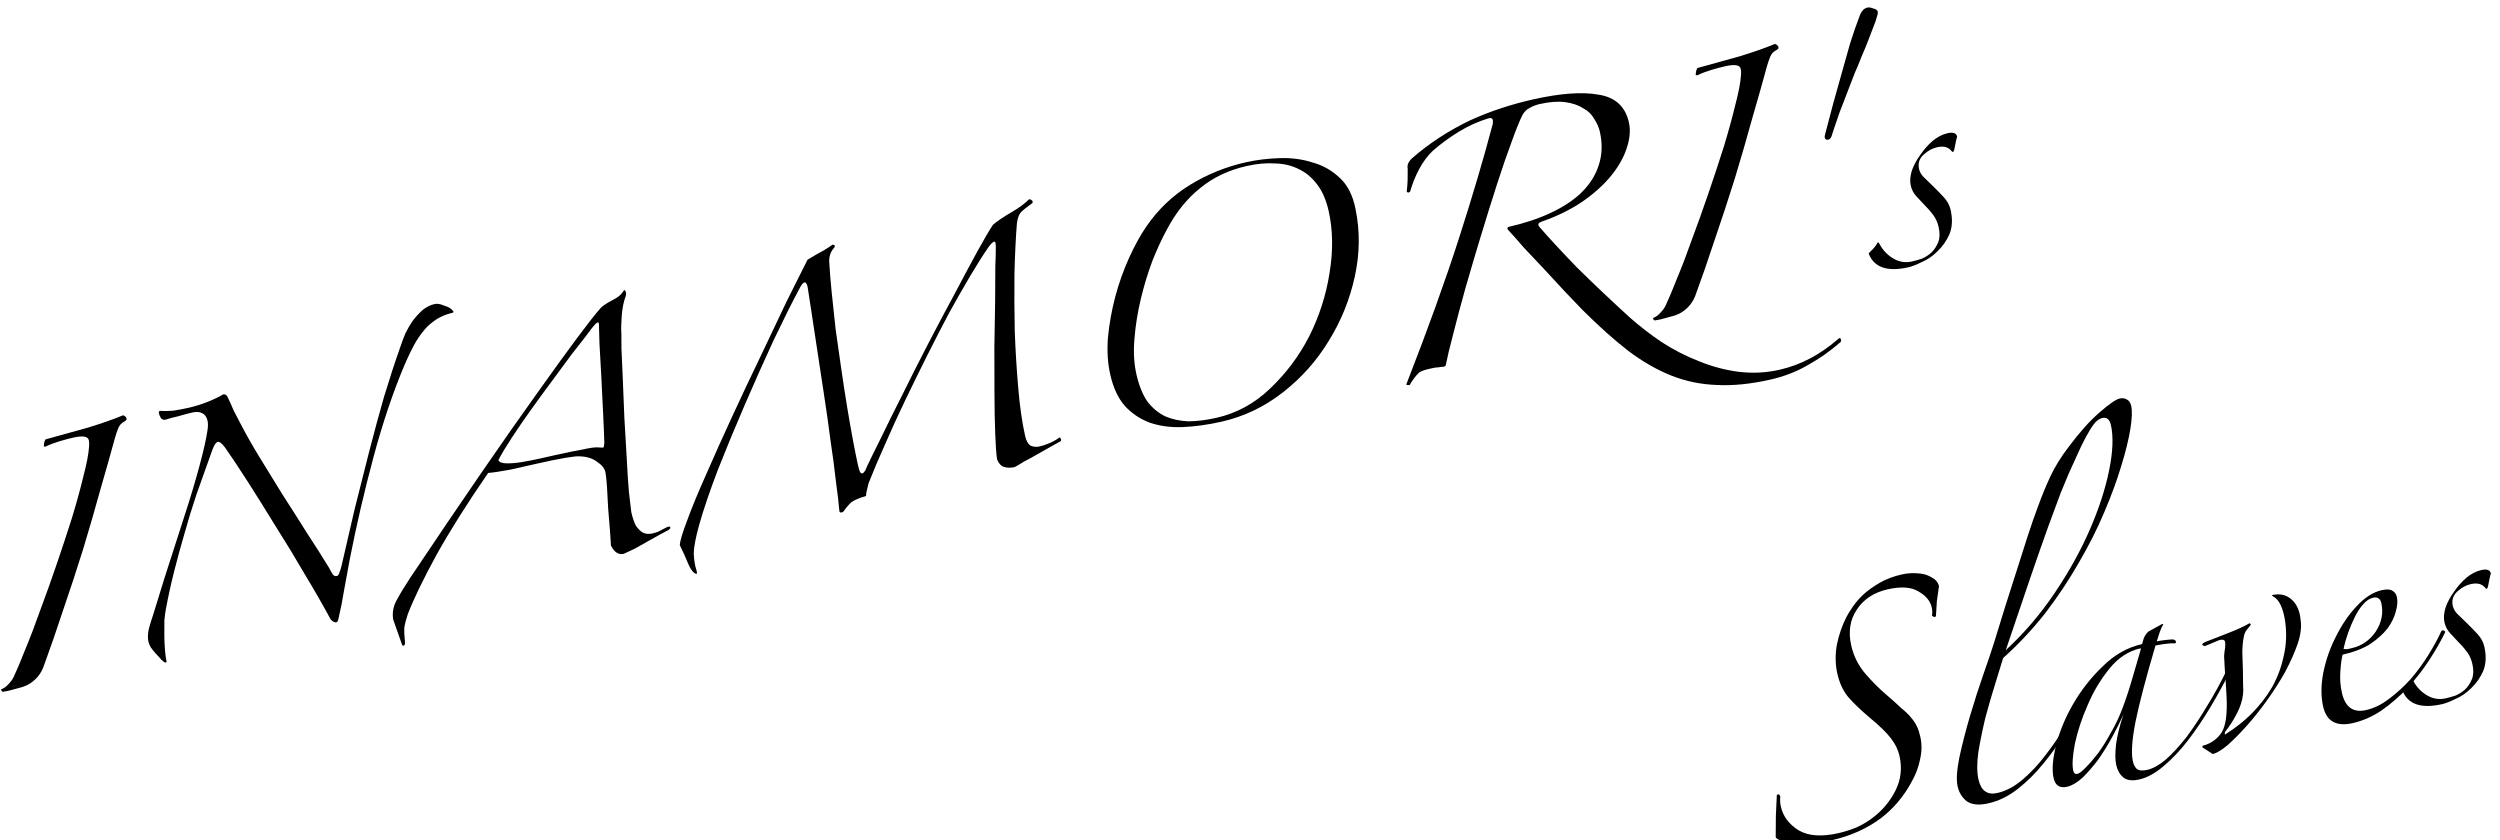 <svg
   xmlns:dc="http://purl.org/dc/elements/1.1/"
   xmlns:cc="http://creativecommons.org/ns#"
   xmlns:rdf="http://www.w3.org/1999/02/22-rdf-syntax-ns#"
   xmlns:svg="http://www.w3.org/2000/svg"
   xmlns="http://www.w3.org/2000/svg"
   xmlns:sodipodi="http://sodipodi.sourceforge.net/DTD/sodipodi-0.dtd"
   xmlns:inkscape="http://www.inkscape.org/namespaces/inkscape"
   width="132.3mm"
   height="44.473mm"
   viewBox="0 0 132.3 44.473"
   version="1.1"
   id="svg3829"
   inkscape:version="0.92.2 5c3e80d, 2017-08-06"
   sodipodi:docname="描画-1.svg">
  <defs
     id="defs3823" />
  <g
     inkscape:label="レイヤー 1"
     inkscape:groupmode="layer"
     id="layer1"
     transform="translate(0.155,-252.662)">
    <g
       transform="matrix(0.258,-0.058,0.059,0.263,-28.327,236.981)"
       id="flowRoot3831">
      <path
         d="m 60.983,211.786 q 0.853,-0.107 1.6,-0.64 0.853,-0.533 1.387,-1.173 1.28,-1.6 3.413,-4.693 2.24,-3.093 4.693,-6.933 2.56,-3.84 5.227,-8.107 2.667,-4.267 5.013,-8.213 2.347,-4.053 4.053,-7.467 1.813,-3.413 2.453,-5.547 0.213,-0.64 0.213,-1.173 0,-1.173 -2.88,-1.173 -1.28,0 -2.88,0.107 -1.6,0.107 -2.987,0.427 l -0.32,-0.107 q 0.213,-0.853 0.64,-1.28 4.48,-0.213 8.747,-0.427 4.373,-0.32 7.467,-0.853 0.533,0.32 0.533,0.853 0,0.213 -0.64,0.427 -0.853,0.213 -1.387,0.96 -0.533,0.747 -1.067,1.707 -2.24,4.16 -5.12,9.28 -2.773,5.12 -5.973,10.667 -3.2,5.44 -6.613,10.88 -3.307,5.44 -6.4,10.133 -0.853,1.173 -1.92,1.813 -1.067,0.64 -2.027,0.853 -1.173,0.213 -2.56,0.213 -1.387,0.107 -2.453,0 -0.213,-0.107 -0.213,-0.533 z"
         id="path3886"
         inkscape:connector-curvature="0"
          />
      <path
         d="m 94.189,213.706 q -0.213,-0.107 -0.64,-0.747 -0.32,-0.64 -0.747,-1.28 -0.427,-0.747 -0.747,-1.493 -0.213,-0.747 -0.213,-1.173 0,-1.067 0.64,-2.453 0.747,-1.387 1.493,-2.56 1.28,-2.24 3.733,-6.4 2.56,-4.267 7.04,-11.733 2.453,-4.053 4.693,-8.213 2.24,-4.16 3.2,-6.613 0.427,-1.067 0.427,-1.813 0,-1.173 -0.747,-1.707 -0.64,-0.533 -1.813,-0.533 -1.28,0 -2.88,0.107 -1.6,0 -2.773,0.107 -0.427,0 -0.747,-0.427 -0.213,-0.533 -0.213,-1.067 0,-0.427 0.32,-0.427 1.067,0.32 2.56,0.533 1.6,0.107 3.093,0.107 2.027,0 4.053,-0.32 2.027,-0.32 3.307,-0.747 0.747,0 0.853,0.96 0.213,0.853 0.533,2.56 0.427,1.6 0.747,2.773 0.853,3.2 2.24,7.253 1.387,3.947 2.88,8.213 1.6,4.267 3.093,8.427 1.6,4.16 2.773,7.573 0.213,0.853 0.427,1.387 0.213,0.533 0.747,0.533 0.32,0 0.64,-0.533 0.427,-0.64 0.747,-1.28 2.453,-5.013 5.013,-10.24 2.667,-5.227 5.333,-10.347 2.667,-5.12 5.333,-9.92 2.773,-4.8 5.44,-8.96 0.64,-1.067 1.493,-2.24 0.96,-1.173 2.027,-2.133 1.173,-0.96 2.347,-1.6 1.28,-0.64 2.667,-0.64 0.747,0 1.813,0.747 1.173,0.64 1.493,1.493 0,0.213 -0.32,0.213 -1.28,0 -2.56,0.32 -1.28,0.32 -2.773,1.173 -1.387,0.853 -2.987,2.453 -1.493,1.6 -3.307,4.053 -5.12,7.04 -10.027,16.213 -4.907,9.173 -9.067,18.453 -1.173,2.773 -2.453,5.653 -1.173,2.88 -2.347,5.227 -0.32,0.747 -0.64,0.747 -0.427,0 -0.96,-0.747 -1.28,-4.48 -3.093,-9.813 -1.707,-5.333 -3.627,-10.56 -1.813,-5.227 -3.52,-9.813 -1.707,-4.587 -2.88,-7.36 -0.64,-1.387 -1.173,-1.387 -0.533,0 -1.387,1.28 -2.667,4.16 -5.013,7.787 -2.24,3.627 -4.16,7.147 -1.92,3.413 -3.627,6.72 -1.707,3.307 -3.2,6.72 -0.427,0.96 -0.853,2.24 -0.32,1.28 -0.64,2.773 -0.32,1.387 -0.533,2.88 -0.213,1.387 -0.213,2.453 z"
         id="path3888"
         inkscape:connector-curvature="0"
          />
      <path
         d="m 168.133,189.279 q 0.107,0.64 1.387,0.96 1.28,0.32 2.987,0.427 1.813,0.107 3.733,0.107 1.92,0 3.2,0 3.413,0 5.547,0.107 2.133,0 2.987,0.213 1.067,0.32 1.173,0.32 0.213,-0.107 0.427,-0.853 0.427,-2.133 1.067,-5.76 0.64,-3.627 1.28,-7.253 0.64,-3.627 1.067,-6.293 0.533,-2.773 0.64,-3.2 0.213,-0.853 0,-0.853 -0.213,-0.107 -1.067,0.533 -0.32,0.213 -1.813,1.493 -1.493,1.173 -3.84,3.093 -2.24,1.92 -5.013,4.267 -2.667,2.24 -5.333,4.587 -2.56,2.24 -4.8,4.373 -2.24,2.133 -3.627,3.733 z m -27.52,26.027 q 0.107,-1.92 1.387,-3.413 1.387,-1.6 3.627,-3.733 20.48,-19.093 33.067,-30.08 12.587,-11.093 16.107,-13.547 0.853,-0.533 2.56,-0.96 1.707,-0.427 2.347,-1.067 0.64,-0.64 0.64,-0.107 0.107,0.427 -0.107,0.853 -1.067,1.6 -1.707,3.733 -0.64,2.027 -0.853,3.413 -0.107,0.427 -0.64,2.88 -0.427,2.347 -1.067,5.867 -0.64,3.413 -1.387,7.467 -0.64,3.947 -1.28,7.68 -0.64,3.627 -1.067,6.613 -0.32,2.88 -0.427,4.053 0,1.813 0.32,2.88 0.427,0.96 0.96,1.493 0.533,0.427 1.067,0.533 0.533,0.107 0.853,0.107 0.533,0 1.28,-0.107 0.747,-0.213 1.6,-0.427 0.853,-0.213 0.853,0.107 0.107,0.32 -0.747,0.533 -0.427,0.107 -1.6,0.427 -1.067,0.32 -2.56,0.747 -1.387,0.427 -2.88,0.853 -1.387,0.32 -2.453,0.533 -1.6,0 -2.133,-2.133 0.107,-0.64 0.427,-2.667 0.32,-2.133 0.64,-4.48 0.427,-2.347 0.747,-4.373 0.32,-2.133 0.32,-2.773 0,-1.173 -1.173,-2.347 -1.067,-1.28 -3.2,-1.813 -0.747,-0.213 -2.88,-0.32 -2.133,-0.107 -5.12,-0.107 -3.093,0 -6.08,0 -2.987,-0.107 -4.48,-0.32 -8.107,7.36 -13.653,13.44 -5.44,6.08 -8.213,10.133 -0.853,1.387 -1.28,2.453 -0.32,1.173 -0.533,2.987 -0.213,0.64 -0.64,0.32 z"
         id="path3890"
         inkscape:connector-curvature="0"
          />
      <path
         d="m 199.839,213.386 q 0.32,-1.173 2.56,-4.48 2.24,-3.413 5.653,-7.893 3.413,-4.587 7.573,-9.92 4.16,-5.333 8.213,-10.347 4.053,-5.12 7.573,-9.493 3.627,-4.373 5.867,-7.04 2.24,-0.747 3.52,-1.067 1.28,-0.427 2.027,-0.747 0.64,0.213 0.213,0.64 -1.28,0.853 -1.6,2.453 -0.427,2.453 -0.853,5.867 -0.427,3.413 -0.853,7.253 -0.32,3.84 -0.64,7.893 -0.32,4.053 -0.533,7.68 -0.213,3.627 -0.32,6.72 -0.107,2.987 -0.107,4.8 0,1.067 0.107,1.493 0.213,0.32 0.427,0.32 0.32,-0.107 0.64,-0.427 0.32,-0.427 0.64,-0.853 1.173,-1.493 3.84,-4.693 2.667,-3.307 6.08,-7.36 3.413,-4.16 7.253,-8.64 3.84,-4.48 7.36,-8.427 3.52,-4.053 6.293,-7.147 2.88,-3.2 4.267,-4.48 1.707,-0.853 4.16,-1.6 2.453,-0.747 3.947,-1.707 0.32,0 0.533,0.32 0.213,0.213 0,0.533 -1.813,0.747 -2.667,1.28 -0.747,0.533 -1.28,2.027 -1.28,4.053 -2.667,9.493 -1.28,5.333 -2.453,10.987 -1.067,5.653 -1.813,11.093 -0.747,5.333 -0.747,9.387 0,1.493 0.64,2.133 0.747,0.533 1.707,0.533 0.96,0 2.133,-0.213 1.173,-0.213 2.133,-0.64 0.213,0 0.213,0.32 0.107,0.213 -0.107,0.427 -1.067,0.32 -2.56,0.747 -1.387,0.427 -2.88,0.853 -1.387,0.427 -2.667,0.747 -1.173,0.427 -2.027,0.64 -1.28,0 -2.133,-0.533 -0.747,-0.427 -0.96,-1.707 0.107,-1.493 0.747,-4.907 0.64,-3.413 1.6,-7.68 0.96,-4.267 2.027,-8.96 1.173,-4.693 2.133,-8.64 0.96,-4.053 1.6,-6.827 0.747,-2.773 0.853,-3.307 0.427,-1.6 0,-1.493 -0.427,0 -1.28,0.747 -2.027,1.813 -4.8,4.693 -2.667,2.773 -5.76,6.187 -2.987,3.413 -6.187,7.253 -3.2,3.84 -6.293,7.68 -3.093,3.84 -5.867,7.573 -2.773,3.627 -4.907,6.72 -0.213,0.427 -0.533,1.067 -0.32,0.533 -0.533,1.28 -2.027,0.107 -3.093,0.533 -0.96,0.533 -2.027,1.493 -0.64,0.213 -0.747,-0.213 0.32,-2.24 0.64,-5.973 0.427,-3.733 0.747,-8.213 0.427,-4.48 0.747,-9.173 0.32,-4.8 0.64,-8.96 0.32,-4.267 0.533,-7.467 0.213,-3.2 0.32,-4.587 0,-2.027 -1.707,0 -3.093,3.52 -7.36,8.853 -4.16,5.333 -8.427,11.093 -4.267,5.76 -8.107,11.307 -3.733,5.547 -5.973,9.6 -1.92,3.52 -2.347,5.333 -0.32,1.813 -0.213,2.987 0.107,1.173 -0.213,0.96 -0.32,-0.107 -0.64,-0.747 -0.32,-0.64 -0.533,-1.92 -0.213,-1.28 -0.747,-3.52 z"
         id="path3892"
         inkscape:connector-curvature="0"
          />
      <path
         d="m 346.506,178.079 q -0.107,6.613 -3.093,12.907 -2.987,6.293 -7.893,11.2 -4.8,4.907 -11.2,7.893 -6.4,2.987 -13.333,2.987 -4.16,0 -7.787,-0.64 -3.52,-0.64 -6.187,-2.24 -2.56,-1.6 -4.16,-4.267 -1.493,-2.667 -1.493,-6.72 0,-3.413 1.173,-7.147 1.28,-3.84 3.2,-7.467 1.92,-3.627 4.373,-6.827 2.453,-3.2 4.8,-5.333 4.587,-4.16 10.347,-6.08 5.76,-1.92 11.84,-1.92 3.307,0 6.72,0.64 3.52,0.64 6.293,2.24 2.88,1.493 4.693,4.16 1.813,2.56 1.707,6.613 z m -5.333,-0.747 q 0,-3.307 -1.067,-5.547 -1.067,-2.347 -2.88,-3.733 -1.813,-1.493 -4.373,-2.133 -2.56,-0.747 -5.653,-0.747 -5.653,0 -10.133,2.24 -4.48,2.133 -8.213,6.4 -2.027,2.24 -4.267,5.44 -2.133,3.2 -3.947,6.827 -1.813,3.627 -2.987,7.36 -1.173,3.627 -1.173,6.827 0,3.413 0.96,5.76 1.067,2.24 2.88,3.627 1.813,1.28 4.267,1.92 2.56,0.533 5.547,0.533 6.293,0 11.84,-3.307 5.653,-3.307 9.92,-8.32 4.267,-5.12 6.72,-11.2 2.56,-6.187 2.56,-11.947 z"
         id="path3894"
         inkscape:connector-curvature="0"
          />
      <path
         d="m 357.926,177.119 q -0.213,0.107 -0.427,0.107 -0.213,-0.107 -0.213,-0.32 0.32,-0.853 0.64,-2.027 0.32,-1.28 0.533,-2.24 0,-1.067 1.28,-1.813 2.773,-1.493 6.187,-2.773 3.52,-1.28 6.933,-2.027 6.293,-1.28 13.12,-1.28 8.427,0 13.013,1.92 4.693,1.813 4.693,6.613 0,2.347 -1.6,4.907 -1.493,2.453 -4.267,4.587 -2.773,2.133 -6.827,3.733 -3.947,1.493 -8.747,2.027 -0.96,0.107 -0.64,0.853 2.027,3.733 5.547,9.387 3.627,5.547 8.107,11.84 2.347,3.2 5.227,6.187 2.987,2.987 6.4,5.227 3.413,2.347 7.253,3.733 3.947,1.387 8.107,1.387 6.4,0 12.693,-3.307 0.64,-0.427 0.64,0.213 0,0.427 -0.427,0.533 -3.413,1.813 -7.147,2.88 -3.733,1.173 -8,1.173 -6.08,0 -10.667,-1.28 -4.587,-1.173 -8.427,-3.733 -3.84,-2.56 -7.36,-6.613 -3.413,-4.053 -7.147,-9.813 -1.067,-1.707 -2.56,-4.16 -1.493,-2.56 -3.093,-5.227 -1.6,-2.667 -3.093,-5.12 -1.387,-2.56 -2.347,-4.16 0,-0.427 0.32,-0.427 4.8,0 8.747,-0.853 4.053,-0.853 6.933,-2.56 2.987,-1.813 4.587,-4.48 1.707,-2.773 1.707,-6.4 0,-1.28 -0.533,-2.667 -0.427,-1.493 -1.707,-2.56 -1.173,-1.173 -3.2,-1.92 -2.027,-0.747 -5.12,-0.747 -1.067,0 -2.133,0.32 -0.96,0.213 -1.707,1.067 -1.173,1.387 -3.307,4.693 -2.133,3.2 -4.693,7.467 -2.56,4.267 -5.333,9.067 -2.773,4.8 -5.333,9.387 -2.453,4.48 -4.373,8.213 -1.92,3.627 -2.88,5.76 -0.107,0.213 -0.427,0.213 -0.533,-0.107 -1.067,-0.107 -0.533,-0.107 -1.067,-0.107 -0.533,0 -1.28,0 -0.747,0 -1.6,0.213 -1.28,0.747 -2.453,2.027 -0.213,0 -0.533,-0.107 -0.213,-0.107 0,-0.32 9.813,-14.293 16.533,-25.493 6.72,-11.2 11.627,-20.48 0.32,-0.853 0.107,-1.067 -0.107,-0.213 -0.64,-0.213 -3.2,0.213 -6.4,1.28 -3.2,1.067 -5.973,2.56 -1.813,1.067 -3.413,2.88 -1.6,1.813 -2.773,3.947 z"
         id="path3896"
         inkscape:connector-curvature="0"
          />
      <path
         d="m 399.816,211.786 q 0.853,-0.107 1.6,-0.64 0.853,-0.533 1.387,-1.173 1.28,-1.6 3.413,-4.693 2.24,-3.093 4.693,-6.933 2.56,-3.84 5.227,-8.107 2.667,-4.267 5.013,-8.213 2.347,-4.053 4.053,-7.467 1.813,-3.413 2.453,-5.547 0.213,-0.64 0.213,-1.173 0,-1.173 -2.88,-1.173 -1.28,0 -2.88,0.107 -1.6,0.107 -2.987,0.427 l -0.32,-0.107 q 0.213,-0.853 0.64,-1.28 4.48,-0.213 8.747,-0.427 4.373,-0.32 7.467,-0.853 0.533,0.32 0.533,0.853 0,0.213 -0.64,0.427 -0.853,0.213 -1.387,0.96 -0.533,0.747 -1.067,1.707 -2.24,4.16 -5.12,9.28 -2.773,5.12 -5.973,10.667 -3.2,5.44 -6.613,10.88 -3.307,5.44 -6.4,10.133 -0.853,1.173 -1.92,1.813 -1.067,0.64 -2.027,0.853 -1.173,0.213 -2.56,0.213 -1.387,0.107 -2.453,0 -0.213,-0.107 -0.213,-0.533 z"
         id="path3898"
         inkscape:connector-curvature="0"
          />
      <path
         d="m 457.129,162.826 q 0,0.32 -0.853,1.707 -0.853,1.28 -2.027,2.987 -1.067,1.6 -2.347,3.307 -1.173,1.707 -1.92,2.667 -0.64,0.96 -1.6,2.347 -0.96,1.387 -2.027,2.987 -1.067,1.493 -2.027,3.093 -0.96,1.493 -1.707,2.773 -0.427,0.64 -1.067,0.427 -0.533,-0.32 -0.107,-1.067 1.6,-2.987 2.987,-5.653 1.493,-2.773 2.987,-5.44 1.493,-2.667 2.88,-5.227 1.493,-2.56 3.307,-5.227 0.747,-0.96 1.707,-0.96 0.427,0 1.067,0.427 0.747,0.32 0.747,0.853 z"
         id="path3900"
         inkscape:connector-curvature="0"
          />
      <path
         d="m 465.979,192.586 q -0.32,0.533 -0.533,0.107 -0.64,-1.387 -2.667,-1.387 -1.493,0 -2.987,0.853 -1.493,0.853 -1.493,2.56 0,0.853 0.533,1.707 0.533,0.853 1.493,2.24 0.853,1.28 1.6,2.56 0.747,1.28 0.747,2.667 0,2.773 -1.28,4.587 -1.28,1.707 -3.093,2.773 -1.707,1.067 -3.52,1.387 -1.813,0.427 -2.88,0.427 -6.507,0 -7.147,-4.373 0.533,-0.32 1.173,-0.747 0.747,-0.533 1.067,-0.96 0.213,0 0.32,0.427 0.533,1.92 2.027,3.307 1.493,1.387 3.52,1.387 0.853,0 2.027,-0.107 1.173,-0.213 2.133,-0.747 1.067,-0.64 1.813,-1.707 0.747,-1.067 0.747,-2.88 0,-1.387 -0.533,-2.56 -0.533,-1.173 -1.173,-2.133 -0.64,-1.067 -1.28,-2.133 -0.64,-1.067 -0.64,-2.347 0,-1.28 0.853,-2.773 0.96,-1.493 2.347,-2.667 1.387,-1.28 2.987,-2.133 1.707,-0.853 3.307,-0.853 1.707,0 1.707,1.067 -0.32,0.533 -0.64,1.28 -0.32,0.64 -0.533,1.173 z"
         id="path3902"
         inkscape:connector-curvature="0"
          />
      <path
         d="m 443.916,275.466 q -0.427,1.067 -1.067,2.773 -0.533,1.707 -0.853,2.88 -0.427,0.213 -0.747,-0.32 0.32,-0.64 0.32,-1.6 0,-1.92 -1.92,-3.627 -1.813,-1.707 -5.867,-1.707 -4.267,0 -6.933,2.56 -2.667,2.453 -2.667,6.613 0,3.2 1.493,5.973 1.493,2.773 3.307,5.12 1.387,1.813 2.24,3.093 0.96,1.173 1.493,2.24 0.533,0.96 0.747,1.92 0.213,0.853 0.213,2.133 0,2.24 -1.067,4.373 -0.96,2.133 -2.667,3.947 -1.6,1.813 -3.627,3.307 -1.92,1.387 -3.84,2.24 -4.8,2.133 -10.667,2.133 -2.453,0 -4.907,-0.427 -2.347,-0.427 -4.373,-1.387 -0.533,-0.32 -0.96,-0.533 -0.427,-0.32 -0.533,-0.64 0.427,-1.813 0.96,-4.053 0.64,-2.347 1.067,-3.84 0,-0.213 0.32,-0.213 0.32,0 0.32,0.533 -0.32,0.96 -0.32,1.92 0,2.987 2.453,5.333 2.453,2.24 7.573,2.24 1.92,0 3.84,-0.32 2.027,-0.427 3.627,-1.173 3.307,-1.493 5.547,-4.16 2.347,-2.773 2.347,-6.507 0,-1.813 -0.853,-3.627 -0.853,-1.92 -3.307,-5.013 -2.133,-2.773 -3.307,-4.907 -1.067,-2.133 -1.067,-4.907 0,-2.773 1.173,-5.547 1.28,-2.773 3.093,-4.907 0.64,-0.747 1.707,-1.707 1.173,-1.067 2.667,-1.92 1.6,-0.853 3.627,-1.493 2.133,-0.64 4.693,-0.64 1.707,0 3.307,0.533 1.6,0.427 2.88,1.813 0.533,0.747 0.533,1.493 z"
         id="path3904"
         inkscape:connector-curvature="0"
          />
      <path
         d="m 489.346,249.226 q 0,1.493 -1.173,4.373 -1.173,2.88 -3.413,6.72 -2.133,3.733 -5.333,8.107 -3.093,4.267 -7.147,8.533 -3.947,4.267 -8.747,8.213 -4.8,3.84 -10.24,6.827 -0.96,1.707 -2.667,4.587 -1.707,2.88 -3.413,6.08 -1.6,3.2 -2.88,6.293 -1.173,3.093 -1.173,5.227 0,3.413 3.093,3.413 2.667,0 5.547,-1.493 2.88,-1.493 5.44,-3.627 2.667,-2.133 4.907,-4.48 2.347,-2.453 3.947,-4.373 0.747,-0.747 0.853,-0.32 0.107,0.32 -0.32,0.747 -1.92,2.347 -4.587,5.013 -2.56,2.667 -5.547,4.907 -2.88,2.24 -6.08,3.733 -3.2,1.493 -6.4,1.493 -2.773,0 -4.053,-1.28 -1.173,-1.387 -1.173,-3.307 0,-1.92 1.6,-5.44 1.707,-3.627 3.947,-7.573 2.24,-3.947 4.48,-7.467 2.24,-3.52 3.307,-5.333 1.813,-3.093 3.733,-6.4 2.027,-3.413 3.947,-6.613 1.92,-3.2 3.627,-6.08 1.813,-2.987 3.307,-5.227 1.813,-2.773 3.733,-5.227 1.92,-2.453 4.907,-4.907 4.053,-3.413 7.467,-5.227 3.413,-1.813 4.587,-1.813 0.853,0 1.387,0.533 0.533,0.427 0.533,1.387 z m -4.8,2.773 q 0,-1.707 -1.387,-1.707 -0.533,0 -1.173,0.32 -0.64,0.32 -1.707,1.387 -0.96,0.96 -2.453,2.773 -1.387,1.813 -3.627,4.693 -0.853,1.173 -2.453,3.413 -1.493,2.24 -3.947,5.973 -2.347,3.627 -5.76,9.067 -3.307,5.333 -7.893,12.693 6.4,-3.627 11.947,-8.747 5.653,-5.227 9.707,-10.667 4.053,-5.44 6.4,-10.56 2.347,-5.12 2.347,-8.64 z"
         id="path3906"
         inkscape:connector-curvature="0"
          />
      <path
         d="m 497.146,304.159 q -2.453,2.987 -5.44,6.08 -2.88,2.987 -5.867,5.44 -2.987,2.453 -5.973,3.947 -2.88,1.493 -5.333,1.493 -2.133,0 -2.987,-1.067 -0.853,-1.067 -0.853,-2.667 0,-1.493 0.853,-3.947 0.96,-2.56 2.773,-5.44 -1.387,1.813 -3.2,3.84 -1.813,2.027 -3.733,3.733 -1.92,1.6 -3.84,2.773 -1.92,1.067 -3.413,1.067 -2.24,0 -2.24,-2.24 0,-2.453 1.92,-6.187 1.92,-3.733 5.12,-7.147 3.307,-3.52 7.467,-5.973 4.16,-2.56 8.64,-2.56 0.533,-1.067 0.96,-1.493 0.427,-0.427 0.853,-0.64 l 2.987,-0.853 0.213,0.107 q -0.533,0.533 -1.067,1.387 -0.427,0.747 -0.96,1.6 0.533,0 1.6,0.107 1.067,0.107 1.6,0.213 0.533,0.213 0.533,0.533 0,0.32 -0.32,0.32 -0.64,-0.213 -1.92,-0.32 -1.28,-0.107 -1.92,-0.107 -4.907,8.64 -7.253,13.76 -2.24,5.013 -2.24,7.467 0,0.96 0.427,1.6 0.533,0.64 2.027,0.64 1.707,0 4.053,-1.173 2.347,-1.28 5.013,-3.413 2.667,-2.24 5.44,-5.12 2.88,-2.88 5.44,-6.08 0.213,-0.32 0.427,-0.107 0.213,0.107 0.213,0.427 z m -16.64,-8.107 q -3.627,0 -6.933,2.56 -3.307,2.56 -5.867,6.08 -2.56,3.413 -4.16,6.827 -1.493,3.413 -1.493,5.013 0,0.853 0.64,0.853 0.64,0 1.92,-0.853 1.387,-0.853 3.093,-2.24 1.707,-1.493 3.413,-3.413 1.813,-1.92 3.307,-4.16 1.707,-2.56 3.307,-5.44 1.6,-2.88 2.88,-5.12 z"
         id="path3908"
         inkscape:connector-curvature="0"
          />
      <path
         d="m 513.056,297.439 q -0.107,2.027 -1.6,4.48 -1.493,2.347 -3.627,4.8 -2.133,2.347 -4.8,4.693 -2.56,2.24 -5.12,4.053 -2.453,1.707 -4.587,2.88 -2.133,1.067 -3.307,1.067 l -1.707,-1.707 q 0,-0.427 0.427,-0.32 2.453,-0.213 4.053,-1.813 1.6,-1.707 2.453,-6.613 0.213,-1.173 0.427,-2.56 0.213,-1.493 0.427,-2.773 0.213,-1.387 0.427,-2.453 0.32,-1.067 0.533,-1.493 0.427,-1.28 0.213,-1.493 -0.107,-0.32 -0.96,-0.32 l -3.093,0.533 q -0.96,-0.427 0.107,-0.747 2.133,-0.32 5.013,-0.747 2.88,-0.427 4.587,-0.96 0.32,0.213 0.107,0.427 -0.427,0.32 -0.96,0.747 -0.533,0.427 -0.853,1.173 -0.533,1.173 -0.96,2.88 -0.32,1.707 -0.64,3.307 -0.32,1.6 -0.64,2.987 -0.213,1.28 -0.427,1.813 -0.64,1.813 -2.133,3.52 -1.493,1.707 -2.987,2.88 -0.427,0.747 0.107,0.427 3.093,-1.067 5.867,-2.773 2.88,-1.813 5.12,-4.16 2.24,-2.453 3.627,-5.44 1.493,-2.987 1.813,-6.507 0.32,-4.16 -1.28,-5.44 -0.213,-0.107 -0.107,-0.213 0.107,-0.107 0.747,0 1.92,0.213 2.987,1.813 1.067,1.6 0.747,4.053 z"
         id="path3910"
         inkscape:connector-curvature="0"
          />
      <path
         d="m 540.749,306.079 q -1.813,2.24 -4.373,4.693 -2.453,2.347 -5.44,4.373 -2.88,1.92 -6.08,3.2 -3.093,1.173 -6.187,1.173 -5.013,0 -5.013,-4.48 0,-2.987 1.493,-6.4 1.6,-3.52 4.053,-6.4 2.453,-2.987 5.333,-4.907 2.987,-2.027 5.653,-2.027 1.493,0 2.027,0.533 0.64,0.533 0.64,1.387 0,1.28 -0.853,2.773 -0.747,1.493 -2.347,2.88 -1.6,1.28 -4.053,2.24 -2.453,0.853 -5.867,0.853 -0.533,0.96 -1.173,3.093 -0.64,2.027 -0.64,4.16 0,4.373 3.947,4.373 2.453,0 5.013,-1.173 2.667,-1.173 5.12,-2.88 2.453,-1.813 4.48,-3.84 2.133,-2.133 3.52,-3.947 0.213,-0.213 0.427,-0.107 0.32,0.107 0.32,0.427 z m -11.2,-8.32 q 0,-1.387 -1.387,-1.387 -1.067,0 -2.24,0.853 -1.067,0.747 -2.133,2.027 -1.067,1.28 -2.027,2.773 -0.96,1.493 -1.6,2.88 0.213,0.107 0.747,0.213 0.533,0 0.853,0 3.093,0 5.44,-2.133 2.347,-2.24 2.347,-5.227 z"
         id="path3912"
         inkscape:connector-curvature="0"
          />
      <path
         d="m 551.063,299.253 q -0.32,0.533 -0.533,0.107 -0.64,-1.387 -2.667,-1.387 -1.493,0 -2.987,0.853 -1.493,0.853 -1.493,2.56 0,0.853 0.533,1.707 0.533,0.853 1.493,2.24 0.853,1.28 1.6,2.56 0.747,1.28 0.747,2.667 0,2.773 -1.28,4.587 -1.28,1.707 -3.093,2.773 -1.707,1.067 -3.52,1.387 -1.813,0.427 -2.88,0.427 -6.507,0 -7.147,-4.373 0.533,-0.32 1.173,-0.747 0.747,-0.533 1.067,-0.96 0.213,0 0.32,0.427 0.533,1.92 2.027,3.307 1.493,1.387 3.52,1.387 0.853,0 2.027,-0.107 1.173,-0.213 2.133,-0.747 1.067,-0.64 1.813,-1.707 0.747,-1.067 0.747,-2.88 0,-1.387 -0.533,-2.56 -0.533,-1.173 -1.173,-2.133 -0.64,-1.067 -1.28,-2.133 -0.64,-1.067 -0.64,-2.347 0,-1.28 0.853,-2.773 0.96,-1.493 2.347,-2.667 1.387,-1.28 2.987,-2.133 1.707,-0.853 3.307,-0.853 1.707,0 1.707,1.067 -0.32,0.533 -0.64,1.28 -0.32,0.64 -0.533,1.173 z"
         id="path3914"
         inkscape:connector-curvature="0"
          />
    </g>
  </g>
</svg>
